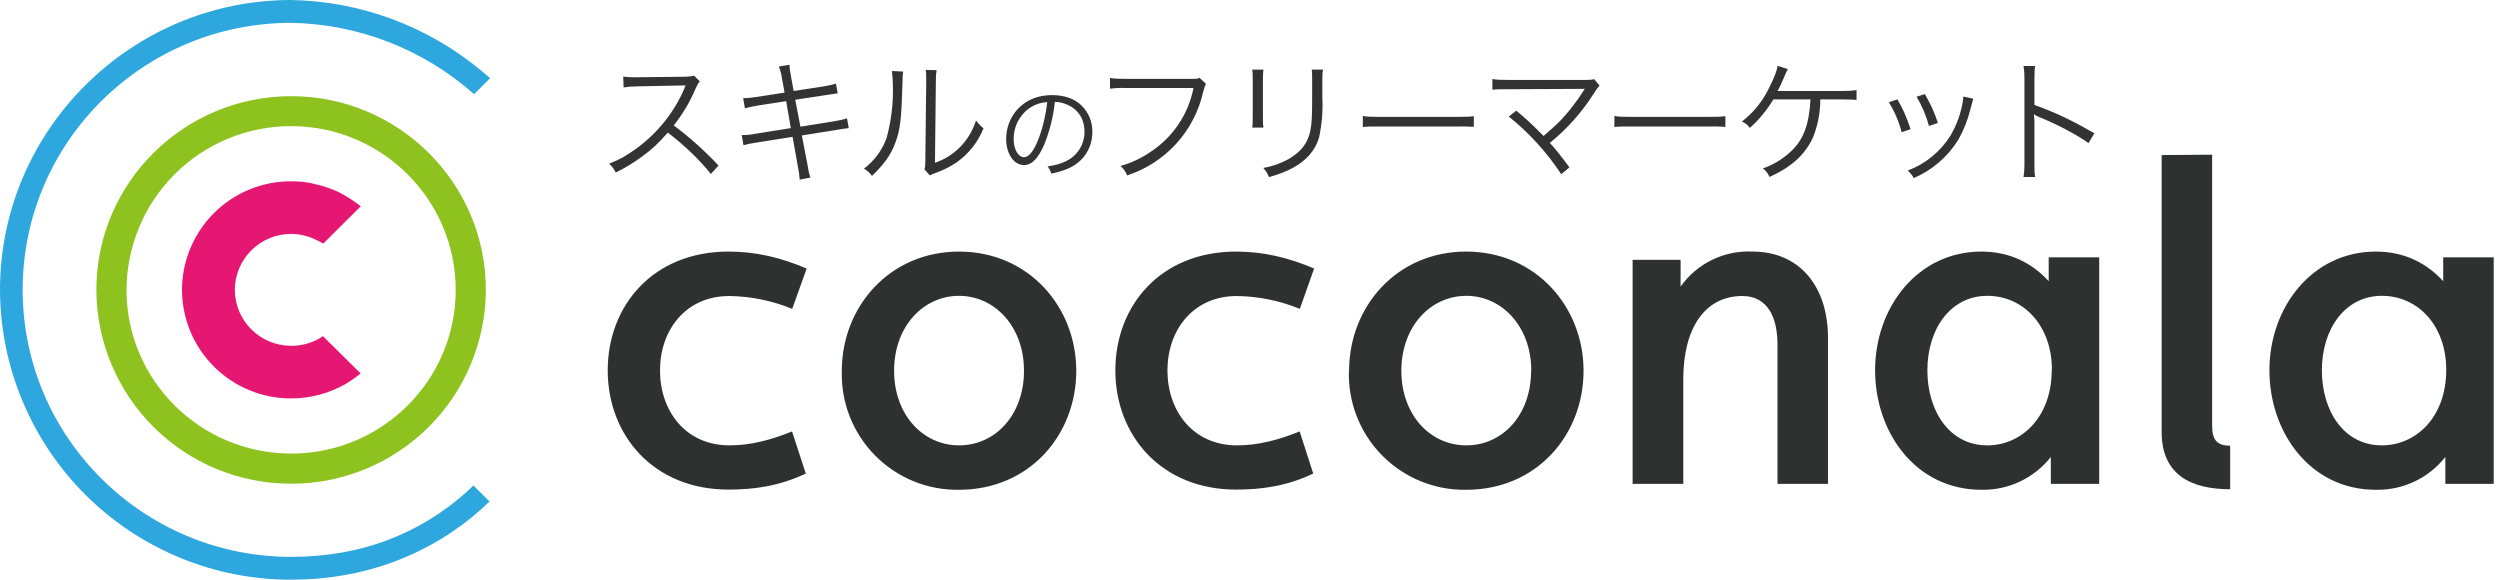 <svg width="138" height="32" viewBox="0 0 138 32" fill="none" xmlns="http://www.w3.org/2000/svg">
<path fill-rule="evenodd" clip-rule="evenodd" d="M16.074 6.963C13.67 6.958 11.362 7.907 9.657 9.603C7.953 11.298 6.991 13.601 6.983 16.005C6.983 20.989 11.061 25.037 16.074 25.037C21.087 25.037 25.155 20.989 25.155 16.005C25.155 11.021 21.077 6.963 16.074 6.963V6.963ZM16.074 26.701C13.23 26.706 10.5 25.583 8.484 23.578C6.467 21.572 5.329 18.849 5.319 16.005C5.319 10.095 10.145 5.309 16.074 5.309C22.003 5.309 26.819 10.105 26.819 16.005C26.809 18.847 25.672 21.569 23.658 23.574C21.643 25.579 18.916 26.704 16.074 26.701" fill="#8EC31F"/>
<path fill-rule="evenodd" clip-rule="evenodd" d="M17.827 18.556L17.63 18.684C17.156 18.952 16.619 19.092 16.074 19.088C15.253 19.09 14.464 18.767 13.881 18.189C13.297 17.612 12.967 16.826 12.961 16.005C12.963 15.598 13.044 15.194 13.201 14.818C13.359 14.443 13.588 14.101 13.877 13.814C14.166 13.527 14.509 13.299 14.886 13.145C15.263 12.99 15.666 12.911 16.074 12.912C16.469 12.914 16.86 12.99 17.226 13.139C17.61 13.306 17.847 13.444 17.847 13.444L19.915 11.386C19.915 11.386 19.541 11.1 19.176 10.873C19.061 10.802 18.943 10.737 18.822 10.677L18.743 10.627L18.635 10.578C18.225 10.389 17.796 10.248 17.354 10.155L17.108 10.095C16.767 10.036 16.421 10.007 16.074 10.007C15.284 10.004 14.502 10.157 13.771 10.457C13.04 10.758 12.376 11.199 11.816 11.756C11.257 12.313 10.812 12.975 10.508 13.704C10.204 14.433 10.047 15.215 10.046 16.005C10.049 16.794 10.207 17.575 10.511 18.303C10.815 19.03 11.26 19.691 11.82 20.247C12.38 20.803 13.043 21.244 13.773 21.543C14.503 21.843 15.285 21.996 16.074 21.993C17.128 21.994 18.163 21.718 19.078 21.195C19.57 20.9 19.905 20.614 19.905 20.614L17.827 18.556V18.556Z" fill="#E51773"/>
<path fill-rule="evenodd" clip-rule="evenodd" d="M26.13 26.8L26.031 26.898L25.736 27.174C23.077 29.538 19.826 30.739 16.074 30.739C7.899 30.739 1.251 24.131 1.251 15.995C1.251 7.86 7.899 1.261 16.074 1.261C19.801 1.327 23.382 2.725 26.169 5.2L27.056 4.314L26.494 3.841C23.55 1.421 19.874 0.068 16.064 0C7.21 0.01 0 7.2 0 16.005C0.016 20.256 1.717 24.327 4.73 27.326C7.743 30.324 11.823 32.005 16.074 32C20.082 32 23.707 30.651 26.563 28.11L26.662 28.011H26.672L26.878 27.814L27.026 27.686L26.14 26.809L26.13 26.8Z" fill="#2EA7DF"/>
<path fill-rule="evenodd" clip-rule="evenodd" d="M44.479 26.14C43.031 26.829 41.633 27.026 40.214 27.026C36.058 27.026 33.546 24.012 33.546 20.447C33.546 16.882 36.038 13.887 40.214 13.887C41.692 13.887 43.071 14.203 44.528 14.823L43.73 17.049C42.629 16.598 41.453 16.357 40.263 16.34C37.831 16.34 36.432 18.241 36.432 20.447C36.432 22.673 37.831 24.584 40.273 24.584C41.435 24.584 42.558 24.288 43.721 23.815L44.479 26.14V26.14ZM56.524 20.467C56.524 18.014 54.899 16.33 52.939 16.33C50.969 16.33 49.354 18.014 49.354 20.467C49.354 22.899 50.95 24.584 52.939 24.584C54.949 24.584 56.524 22.899 56.524 20.467ZM46.468 20.467C46.468 16.931 49.108 13.887 52.939 13.887C56.771 13.887 59.41 16.931 59.41 20.467C59.41 24.012 56.82 27.036 52.939 27.036C52.077 27.05 51.222 26.889 50.424 26.562C49.626 26.235 48.903 25.75 48.298 25.136C47.693 24.522 47.219 23.792 46.904 22.989C46.59 22.186 46.442 21.328 46.468 20.467V20.467ZM72.49 26.14C71.052 26.829 69.653 27.026 68.235 27.026C64.079 27.026 61.567 24.012 61.567 20.447C61.567 16.882 64.049 13.887 68.235 13.887C69.703 13.887 71.091 14.203 72.539 14.823L71.751 17.049C70.65 16.598 69.474 16.358 68.284 16.34C65.842 16.34 64.443 18.241 64.443 20.447C64.443 22.673 65.842 24.584 68.284 24.584C69.456 24.584 70.569 24.288 71.741 23.815L72.49 26.14V26.14ZM84.526 20.467C84.526 18.014 82.9 16.33 80.941 16.33C78.971 16.33 77.355 18.014 77.355 20.467C77.355 22.899 78.941 24.584 80.941 24.584C82.95 24.584 84.516 22.899 84.516 20.467H84.526ZM74.47 20.467C74.47 16.931 77.099 13.887 80.931 13.887C84.772 13.887 87.412 16.931 87.412 20.467C87.412 24.012 84.821 27.036 80.941 27.036C80.078 27.051 79.221 26.891 78.422 26.565C77.623 26.239 76.899 25.754 76.293 25.14C75.687 24.526 75.212 23.795 74.897 22.991C74.582 22.188 74.433 21.329 74.46 20.467H74.47ZM90.12 14.341H92.769V15.818C93.216 15.187 93.816 14.679 94.511 14.342C95.207 14.004 95.976 13.848 96.749 13.887C99.26 13.887 100.905 15.719 100.905 18.664V26.711H98.118V19.029C98.118 17.473 97.546 16.34 96.177 16.34C94.158 16.34 92.917 18.044 92.917 20.939V26.711H90.12V14.341V14.341ZM113.266 20.417C113.266 17.965 111.69 16.33 109.7 16.33C107.681 16.33 106.391 18.142 106.391 20.447C106.391 22.653 107.583 24.584 109.7 24.584C111.571 24.584 113.256 23.047 113.256 20.417H113.266ZM113.206 25.224C112.751 25.802 112.169 26.266 111.504 26.58C110.839 26.895 110.11 27.051 109.375 27.036C105.741 27.036 103.505 23.865 103.505 20.437C103.505 16.98 105.839 13.887 109.375 13.887C110.921 13.887 112.162 14.508 113.088 15.522V14.203H115.876V26.711H113.206V25.234V25.224ZM119.313 8.559L122.11 8.539V23.51C122.11 24.288 122.386 24.603 123.105 24.603V27.006C120.987 27.006 119.323 26.238 119.323 23.855V8.569L119.313 8.559ZM135.032 20.417C135.032 17.965 133.466 16.33 131.477 16.33C129.458 16.33 128.167 18.142 128.167 20.447C128.167 22.653 129.359 24.584 131.477 24.584C133.348 24.584 135.032 23.047 135.032 20.417V20.417ZM134.983 25.224C134.527 25.803 133.942 26.268 133.276 26.582C132.609 26.897 131.879 27.052 131.142 27.036C127.517 27.036 125.272 23.865 125.272 20.437C125.272 16.98 127.616 13.887 131.152 13.887C132.698 13.887 133.939 14.508 134.865 15.522V14.203H137.652V26.711H134.983V25.234V25.224Z" fill="#2F3030"/>
<path d="M39.663 9.14L39.239 9.603C38.648 8.854 37.811 8.047 36.865 7.318C36.343 7.909 35.979 8.254 35.447 8.638C34.989 8.976 34.501 9.273 33.989 9.524C33.9 9.339 33.776 9.172 33.625 9.032C34.196 8.815 34.561 8.608 35.132 8.195C36.304 7.342 37.223 6.189 37.791 4.856C37.791 4.816 37.811 4.806 37.821 4.767C37.84 4.747 37.84 4.738 37.84 4.718H37.663L35.181 4.767C34.927 4.768 34.674 4.787 34.423 4.826L34.403 4.225C34.6 4.255 34.738 4.265 34.994 4.265H35.191L37.84 4.235C38.097 4.225 38.185 4.216 38.313 4.176L38.629 4.491C38.55 4.58 38.5 4.669 38.412 4.856C38.1 5.597 37.689 6.293 37.191 6.924C38.08 7.587 38.907 8.329 39.663 9.14V9.14ZM43.307 5.102L43.159 4.304C43.131 4.088 43.075 3.876 42.992 3.674L43.583 3.575C43.583 3.762 43.602 3.9 43.661 4.206L43.809 5.023L45.483 4.767C45.818 4.708 45.976 4.669 46.143 4.619L46.242 5.151L45.582 5.25L43.898 5.506L44.183 6.993L46.025 6.698C46.36 6.638 46.567 6.599 46.754 6.53L46.852 7.072L46.537 7.111L46.301 7.151C46.245 7.162 46.19 7.172 46.134 7.18L44.262 7.476L44.577 9.111C44.636 9.495 44.666 9.583 44.735 9.8L44.144 9.918C44.126 9.68 44.093 9.443 44.045 9.209L43.75 7.554L41.761 7.87C41.337 7.939 41.288 7.948 41.041 8.017L40.943 7.456C41.189 7.456 41.376 7.446 41.682 7.387L43.652 7.072L43.395 5.585L41.859 5.821C41.563 5.87 41.317 5.919 41.12 5.979L41.022 5.417C41.258 5.417 41.455 5.397 41.79 5.348L43.307 5.112V5.102ZM49.246 3.92L49.856 3.95C49.827 4.137 49.827 4.137 49.817 4.59C49.758 6.589 49.699 7.141 49.423 7.879C49.167 8.569 48.803 9.061 48.133 9.711C48.017 9.546 47.865 9.408 47.69 9.308C48.264 8.878 48.699 8.289 48.941 7.613C49.268 6.411 49.368 5.159 49.236 3.92H49.246ZM51.097 3.861L51.698 3.871C51.669 4.048 51.659 4.186 51.659 4.521L51.61 8.983C52.131 8.811 52.604 8.518 52.989 8.126C53.398 7.711 53.702 7.204 53.875 6.648C54.023 6.845 54.092 6.914 54.289 7.082C53.985 7.845 53.465 8.502 52.792 8.973C52.46 9.196 52.103 9.378 51.728 9.514L51.492 9.603C51.434 9.625 51.378 9.651 51.324 9.682L51.029 9.347C51.068 9.219 51.078 9.16 51.078 8.845L51.127 4.521C51.127 4.038 51.127 4.038 51.097 3.861V3.861ZM58.228 5.634C58.142 6.435 57.946 7.22 57.647 7.968C57.303 8.756 56.958 9.111 56.524 9.111C55.963 9.111 55.539 8.49 55.539 7.663C55.539 7.062 55.766 6.481 56.16 6.038C56.643 5.516 57.283 5.25 58.081 5.25C58.75 5.25 59.331 5.447 59.716 5.841C59.905 6.029 60.054 6.253 60.154 6.5C60.254 6.747 60.302 7.012 60.297 7.279C60.297 8.195 59.794 8.953 58.928 9.317C58.639 9.436 58.338 9.525 58.031 9.583C57.995 9.437 57.924 9.302 57.825 9.189C58.258 9.12 58.534 9.042 58.809 8.914C59.128 8.771 59.397 8.538 59.584 8.244C59.772 7.95 59.869 7.608 59.863 7.259C59.863 6.579 59.519 6.038 58.918 5.782C58.701 5.682 58.467 5.628 58.228 5.624V5.634ZM57.805 5.634C57.45 5.663 57.194 5.742 56.918 5.91C56.328 6.274 55.953 6.934 55.953 7.673C55.953 8.234 56.199 8.677 56.524 8.677C56.771 8.677 57.017 8.401 57.263 7.82C57.509 7.259 57.726 6.392 57.805 5.634V5.634ZM66.226 4.304L66.571 4.629C66.521 4.708 66.521 4.708 66.413 5.082C66.172 6.147 65.659 7.131 64.924 7.937C64.188 8.744 63.255 9.345 62.217 9.682C62.138 9.482 62.013 9.303 61.853 9.16C62.451 8.993 63.017 8.727 63.527 8.372C64.134 7.972 64.655 7.455 65.059 6.851C65.463 6.247 65.743 5.569 65.881 4.856H62.099C61.823 4.847 61.546 4.86 61.272 4.895V4.304C61.547 4.344 61.705 4.353 62.109 4.353H65.763C66.058 4.353 66.108 4.344 66.236 4.294L66.226 4.304ZM69.121 3.841H69.742C69.722 4.019 69.713 4.117 69.713 4.452V6.432C69.713 6.786 69.713 6.865 69.742 7.042H69.121C69.151 6.875 69.151 6.717 69.151 6.422V4.452C69.151 4.137 69.151 4.009 69.121 3.831V3.841ZM72.411 3.841H73.032C73.002 4.009 72.992 4.137 72.992 4.481V5.358C73.034 6.115 72.971 6.874 72.805 7.613C72.598 8.303 72.126 8.845 71.397 9.248C71.032 9.455 70.678 9.593 70.047 9.78C69.959 9.564 69.919 9.485 69.732 9.268C70.227 9.187 70.703 9.02 71.141 8.776C71.83 8.372 72.195 7.889 72.332 7.21C72.411 6.786 72.431 6.451 72.431 5.328V4.491C72.431 4.107 72.431 3.999 72.411 3.841V3.841ZM75.228 7.013V6.402C75.445 6.441 75.642 6.451 76.154 6.451H80.468C81.01 6.451 81.138 6.441 81.354 6.412V7.003C81.056 6.981 80.757 6.974 80.458 6.983H76.154C75.612 6.983 75.455 6.983 75.228 7.013ZM83.285 6.432L83.698 6.107C84.25 6.569 84.526 6.816 85.205 7.505C85.52 7.239 85.914 6.885 86.19 6.599C86.65 6.103 87.062 5.566 87.421 4.994L87.48 4.905L83.235 4.925C82.841 4.925 82.625 4.925 82.379 4.954V4.363C82.635 4.403 82.812 4.412 83.245 4.412H87.579C87.835 4.412 87.874 4.403 87.993 4.363L88.298 4.728C88.209 4.816 88.16 4.885 88.002 5.122C87.342 6.173 86.514 7.108 85.55 7.889C85.836 8.185 86.141 8.579 86.633 9.239L86.18 9.613C85.386 8.409 84.409 7.336 83.285 6.432V6.432ZM89.115 7.013V6.402C89.332 6.441 89.529 6.451 90.041 6.451H94.355C94.897 6.451 95.025 6.441 95.242 6.412V7.003C94.943 6.981 94.644 6.974 94.345 6.983H90.041C89.499 6.983 89.342 6.983 89.115 7.013ZM101.565 5.486H100.481C100.481 6.197 100.347 6.902 100.087 7.564C99.807 8.188 99.365 8.725 98.807 9.12C98.511 9.347 98.216 9.514 97.674 9.77C97.601 9.581 97.475 9.416 97.31 9.298C97.894 9.095 98.429 8.77 98.876 8.342C99.565 7.692 99.861 6.865 99.94 5.486H97.891C97.54 6.074 97.101 6.605 96.591 7.062C96.463 6.885 96.394 6.835 96.157 6.707C96.847 6.166 97.339 5.545 97.743 4.669C97.97 4.196 98.068 3.94 98.127 3.634L98.689 3.812C98.62 3.95 98.6 3.979 98.502 4.216C98.334 4.609 98.206 4.885 98.118 5.023H101.565C102.037 5.023 102.175 5.013 102.481 4.974V5.516C102.284 5.496 102.284 5.496 101.565 5.486V5.486ZM104.263 5.644L104.736 5.486C105.032 5.998 105.199 6.343 105.465 7.131L104.973 7.298C104.82 6.715 104.581 6.157 104.263 5.644V5.644ZM105.8 5.338L106.253 5.191C106.647 5.9 106.775 6.195 106.972 6.786L106.479 6.954C106.325 6.383 106.093 5.836 105.79 5.328L105.8 5.338ZM108.371 5.328L108.922 5.447L108.764 6.038C108.621 6.62 108.399 7.18 108.105 7.702C107.523 8.649 106.663 9.392 105.642 9.83C105.556 9.673 105.443 9.533 105.307 9.416C106.281 9.05 107.107 8.375 107.661 7.495C107.953 6.999 108.165 6.461 108.292 5.9C108.341 5.663 108.371 5.486 108.371 5.407V5.328ZM112.34 9.77H111.7C111.729 9.573 111.749 9.396 111.749 9.002V4.403C111.749 4.009 111.729 3.831 111.7 3.644H112.34C112.31 3.841 112.3 3.989 112.3 4.412V5.791C113.443 6.205 114.31 6.609 115.61 7.357L115.285 7.899C114.595 7.407 113.561 6.865 112.517 6.441C112.435 6.411 112.359 6.368 112.29 6.313H112.271C112.29 6.471 112.3 6.569 112.3 6.757V8.983C112.3 9.396 112.3 9.554 112.34 9.77Z" fill="#333333"/>
</svg>

